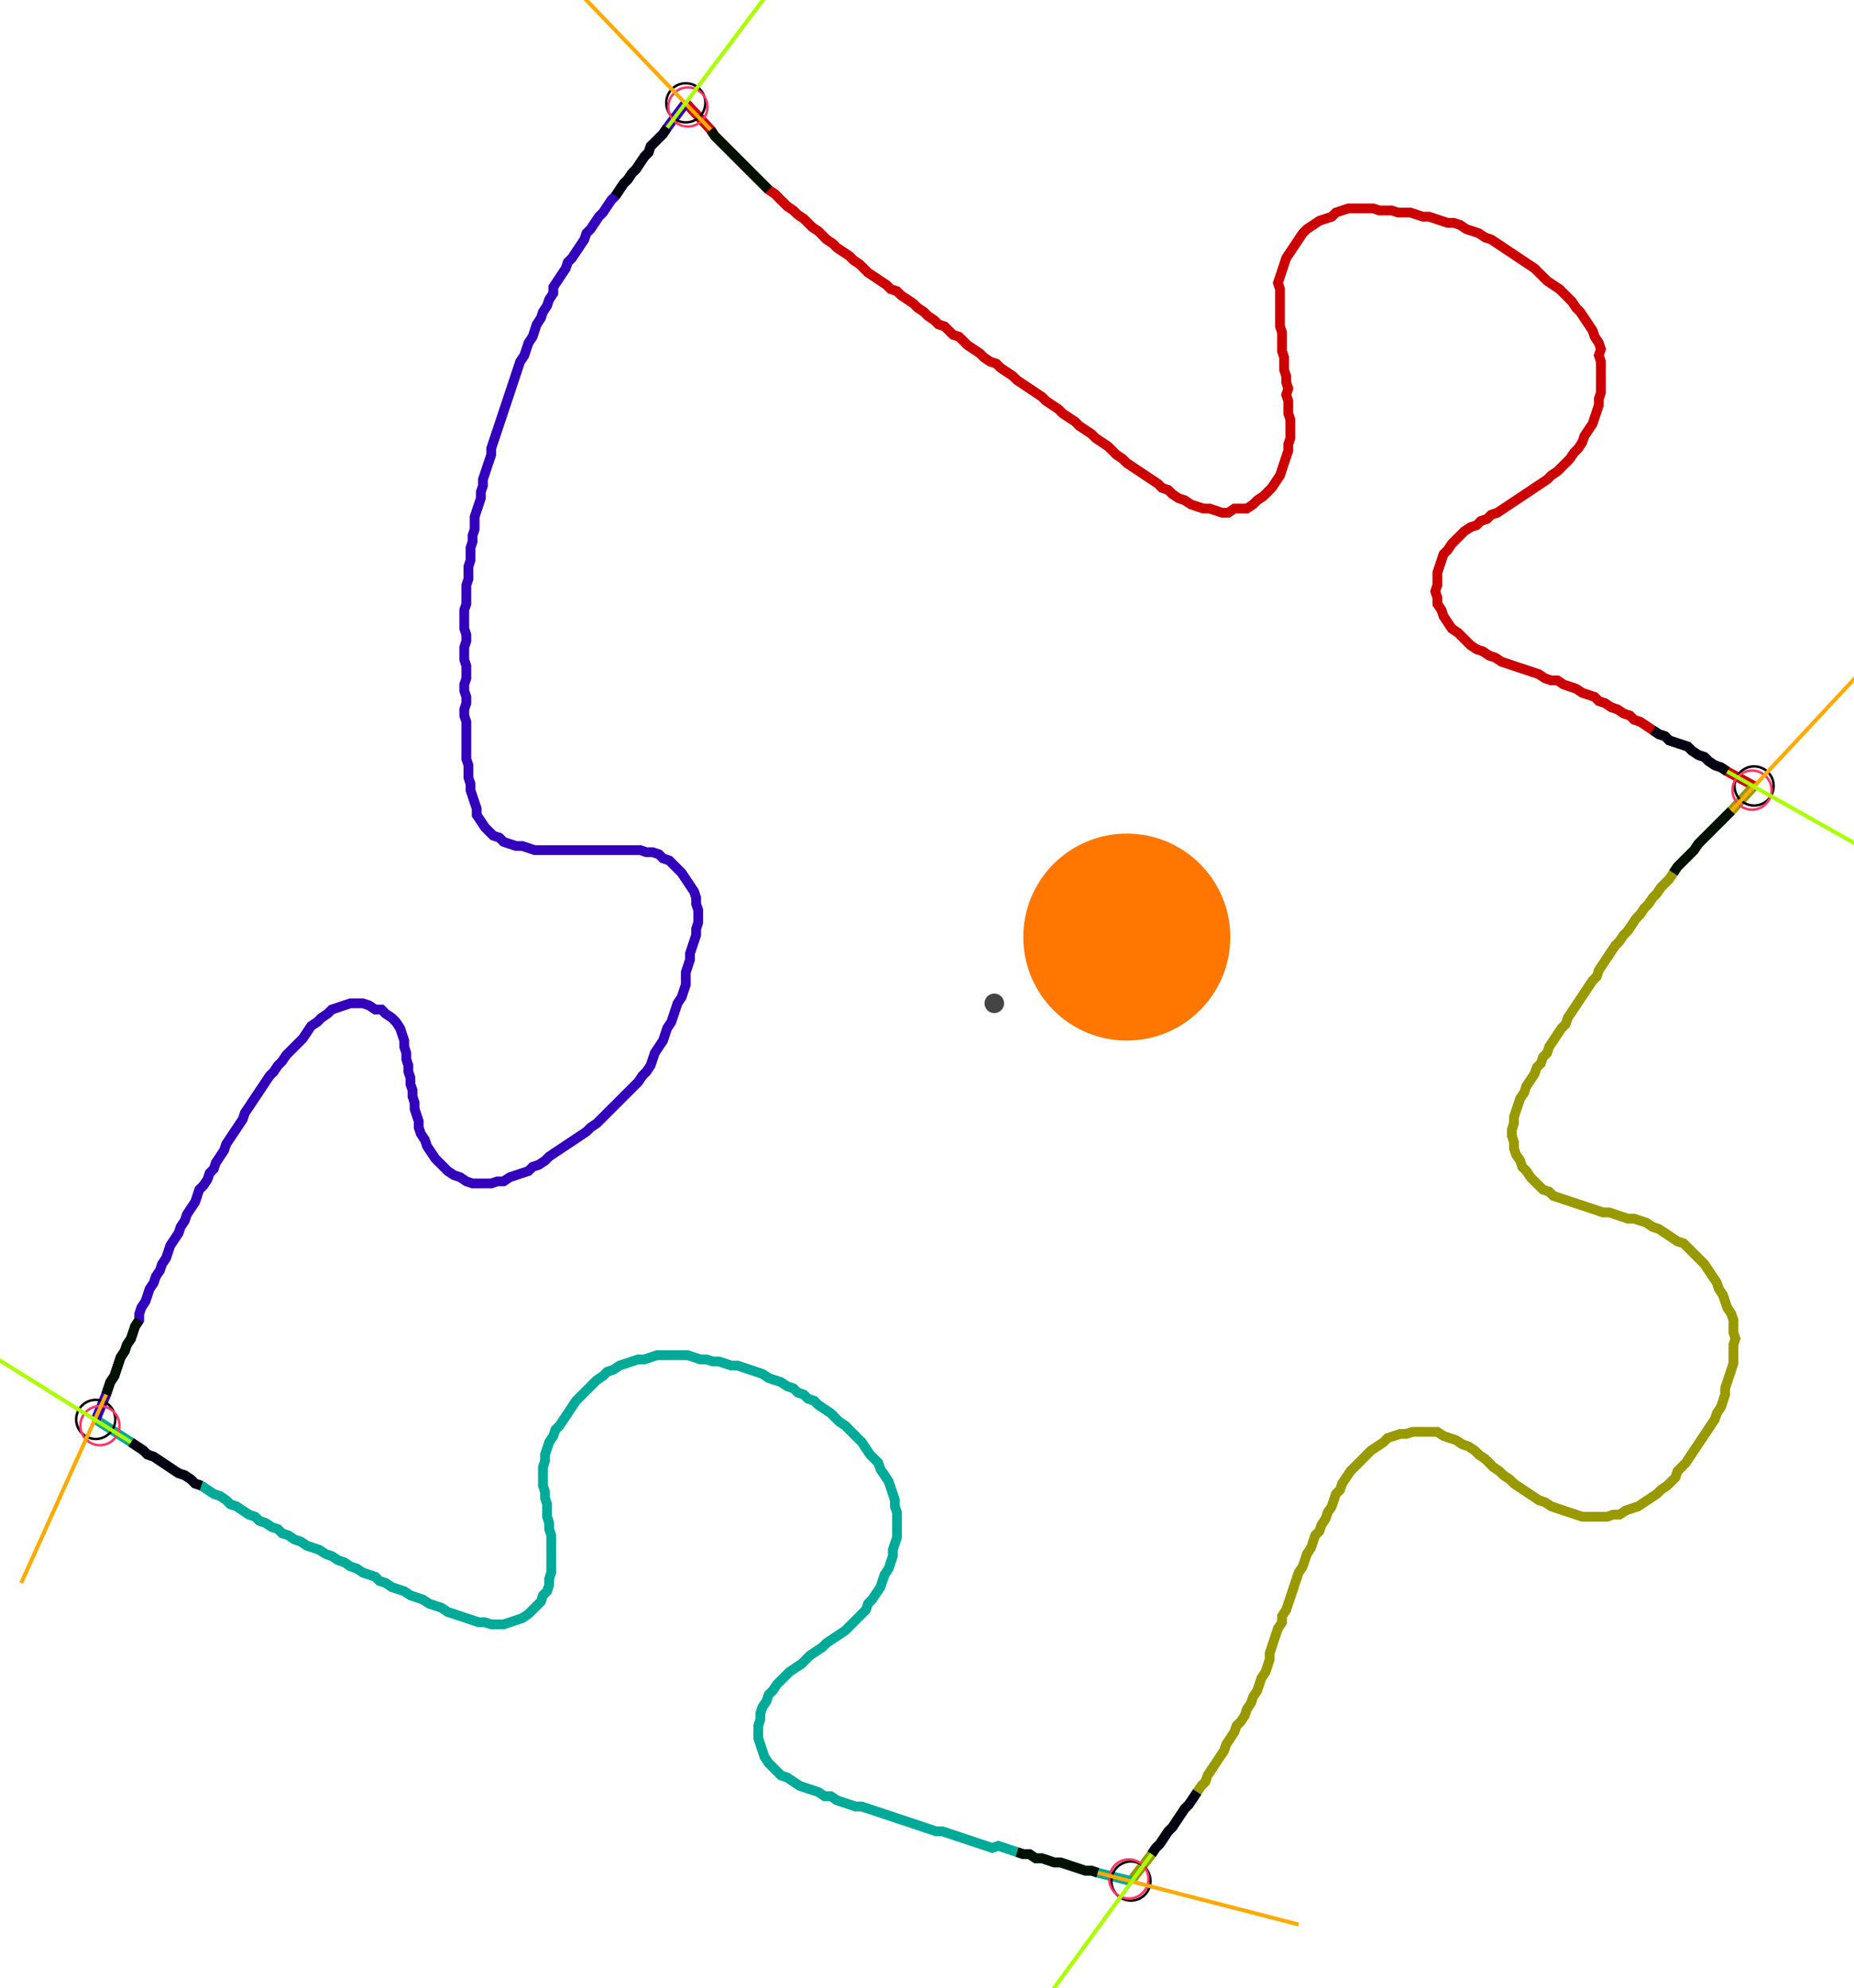 <?xml version="1.0" encoding="UTF-8" standalone="no"?><svg width="508.571" height="545.397" viewBox="-10 -10 189.524 201.799" xmlns="http://www.w3.org/2000/svg" xmlns:xlink="http://www.w3.org/1999/xlink"><polyline points="60.106,-0.212 62.646,2.54 63.069,3.175 63.492,3.598 63.915,4.021 64.339,4.444 64.762,4.868 65.185,5.291 65.608,5.714 66.032,6.138 66.455,6.561 66.878,6.984 67.302,7.407 67.725,7.831 68.148,8.254 68.571,8.677 69.206,9.101 69.63,9.524 70.053,9.947 70.476,10.37 71.111,10.794 71.534,11.217 72.169,11.64 72.593,12.063 73.016,12.487 73.651,12.91 74.074,13.333 74.497,13.757 75.132,14.18 75.556,14.603 76.19,15.026 76.825,15.45 77.249,15.873 77.884,16.296 78.307,16.72 78.73,17.143 79.365,17.566 80.0,17.989 80.635,18.413 81.058,18.836 81.693,19.048 82.116,19.471 82.751,19.894 83.386,20.317 83.81,20.741 84.444,21.164 84.868,21.587 85.503,22.011 85.926,22.434 86.561,22.646 86.984,23.069 87.407,23.492 88.042,23.704 88.466,24.127 88.889,24.55 89.524,24.974 90.159,25.397 90.582,25.82 91.217,26.243 91.852,26.455 92.275,26.878 92.91,27.302 93.545,27.725 93.968,28.148 94.603,28.571 95.238,28.995 95.873,29.418 96.508,29.841 96.931,30.265 97.566,30.688 98.201,31.111 98.624,31.534 99.259,31.958 99.894,32.381 100.317,32.804 100.952,33.228 101.587,33.651 102.011,34.074 102.646,34.497 103.28,34.921 103.704,35.344 104.127,35.767 104.762,36.19 105.185,36.614 105.82,37.037 106.455,37.46 107.09,37.884 107.725,38.307 108.36,38.73 108.783,39.153 109.418,39.365 109.841,39.788 110.476,40.212 111.111,40.423 111.746,40.847 112.381,41.058 113.016,41.27 113.651,41.27 114.286,41.481 114.921,41.693 115.556,41.693 116.19,41.27 116.825,41.27 117.46,41.27 118.095,40.847 118.519,40.423 119.153,40.0 119.577,39.577 120,39.153 120.423,38.519 120.847,37.884 121.058,37.249 121.27,36.614 121.481,35.979 121.693,35.344 121.693,34.709 121.905,34.074 121.905,33.439 121.905,32.804 121.905,32.169 121.693,31.534 121.693,30.899 121.693,30.265 121.481,29.63 121.693,28.995 121.481,28.36 121.481,27.725 121.27,27.09 121.27,26.455 121.27,25.82 121.058,25.185 121.058,24.55 121.058,23.915 121.058,23.28 120.847,22.646 120.847,22.011 120.847,21.376 120.847,20.741 120.847,20.106 120.847,19.471 120.847,18.836 120.635,18.201 120.847,17.566 121.058,16.931 121.27,16.296 121.481,15.661 121.905,15.026 122.328,14.392 122.751,13.757 123.175,13.122 123.598,12.698 124.233,12.275 124.868,11.852 125.503,11.64 126.138,11.429 126.561,11.005 127.196,10.794 127.831,10.582 128.466,10.582 129.101,10.582 129.735,10.582 130.37,10.582 131.005,10.794 131.64,10.794 132.275,10.794 132.91,11.005 133.545,11.005 134.18,11.005 134.815,11.217 135.45,11.429 136.085,11.429 136.72,11.64 137.354,11.852 137.989,12.063 138.624,12.063 139.259,12.275 139.894,12.698 140.529,12.91 141.164,13.122 141.799,13.545 142.434,13.757 143.069,14.18 143.704,14.603 144.339,15.026 144.974,15.45 145.608,15.873 146.243,16.296 146.878,16.72 147.302,17.143 147.725,17.566 148.148,17.989 148.783,18.413 149.418,18.836 149.841,19.259 150.265,19.683 150.688,20.106 151.111,20.741 151.534,21.164 151.958,21.799 152.381,22.434 152.804,23.069 153.016,23.704 153.439,24.339 153.651,24.974 153.439,25.608 153.651,26.243 153.651,26.878 153.651,27.513 153.651,28.148 153.651,28.783 153.651,29.418 153.439,30.053 153.439,30.688 153.228,31.323 153.016,31.958 152.804,32.593 152.381,33.228 151.958,33.862 151.746,34.497 151.323,35.132 150.899,35.556 150.476,36.19 150.053,36.614 149.63,37.037 149.206,37.46 148.571,37.884 148.148,38.307 147.513,38.73 146.878,39.153 146.243,39.577 145.608,40.0 144.974,40.423 144.339,40.847 143.704,41.27 143.069,41.693 142.434,41.905 142.011,42.328 141.376,42.54 140.952,42.963 140.317,43.175 139.683,43.598 139.259,44.021 138.836,44.444 138.413,44.868 137.989,45.503 137.566,45.926 137.354,46.561 137.143,47.196 136.931,47.831 136.931,48.466 136.931,49.101 136.72,49.735 136.931,50.37 136.931,51.005 137.354,51.64 137.566,52.275 137.989,52.91 138.413,53.545 139.048,53.968 139.471,54.392 139.894,54.815 140.317,55.238 140.952,55.661 141.587,55.873 142.222,56.296 142.857,56.508 143.492,56.931 144.127,57.143 144.762,57.354 145.397,57.566 146.032,57.778 146.667,57.989 147.302,58.201 147.937,58.624 148.571,58.836 149.206,58.836 149.841,59.259 150.476,59.471 151.111,59.683 151.746,60.106 152.381,60.317 153.016,60.529 153.439,60.952 154.074,61.164 154.709,61.587 155.344,61.799 155.979,62.222 156.614,62.434 157.037,62.857 157.672,63.069 158.307,63.492 158.942,63.915 159.577,64.339 160.212,64.55 160.635,64.974 161.27,65.185 161.905,65.397 162.54,65.608 162.963,66.032 163.598,66.455 164.233,66.667 164.656,67.09 165.291,67.513 165.926,67.725 166.561,68.148 169.312,69.63" style="fill:none; stroke:#cc0000; stroke-width:1.0"  /><polyline points="169.312,69.63 166.984,72.169 166.561,72.593 166.138,73.016 165.714,73.439 165.291,73.862 164.868,74.286 164.444,74.709 164.021,75.132 163.598,75.556 163.175,76.19 162.751,76.614 162.328,77.037 161.905,77.46 161.481,77.884 161.058,78.519 160.635,79.153 160.212,79.577 159.788,80.0 159.365,80.635 158.942,81.058 158.519,81.693 158.095,82.116 157.672,82.751 157.249,83.175 156.825,83.81 156.402,84.444 155.979,84.868 155.556,85.503 155.132,85.926 154.709,86.561 154.286,87.196 153.862,87.831 153.439,88.466 153.228,89.101 152.804,89.524 152.381,90.159 151.958,90.794 151.534,91.429 151.111,92.063 150.688,92.698 150.265,93.333 150.053,93.968 149.63,94.392 149.206,95.026 148.783,95.661 148.36,96.296 148.148,96.931 147.725,97.354 147.513,97.989 147.09,98.413 146.878,99.048 146.455,99.683 146.032,100.317 145.82,100.952 145.397,101.587 145.185,102.222 144.974,102.857 144.762,103.492 144.762,104.127 144.55,104.762 144.55,105.397 144.762,106.032 144.762,106.667 144.974,107.302 145.397,107.937 145.608,108.571 146.032,108.995 146.455,109.63 146.878,110.053 147.302,110.476 147.725,110.899 148.36,111.111 148.783,111.534 149.418,111.746 150.053,111.958 150.688,112.169 151.323,112.381 151.958,112.593 152.593,112.804 153.228,113.016 153.862,113.228 154.497,113.228 155.132,113.439 155.767,113.651 156.402,113.862 157.037,113.862 157.672,114.074 158.307,114.286 158.942,114.709 159.577,114.921 160.212,115.344 160.847,115.767 161.481,116.19 162.116,116.402 162.54,116.825 162.963,117.249 163.386,117.672 163.81,118.095 164.233,118.519 164.656,119.153 165.079,119.788 165.503,120.423 165.714,121.058 166.138,121.693 166.349,122.328 166.561,122.963 166.984,123.598 167.196,124.233 167.196,124.868 167.196,125.503 167.407,126.138 167.196,126.772 167.196,127.407 167.196,128.042 167.196,128.677 166.984,129.312 166.772,129.947 166.561,130.582 166.349,131.217 166.349,131.852 166.138,132.487 165.926,133.122 165.503,133.757 165.291,134.392 164.868,135.026 164.444,135.661 164.021,136.296 163.598,136.931 163.175,137.566 162.751,138.201 162.328,138.836 161.905,139.259 161.481,139.683 161.27,140.317 160.847,140.741 160.423,141.164 159.788,141.587 159.365,142.011 158.73,142.434 158.095,142.857 157.46,143.28 156.825,143.492 156.19,143.704 155.556,144.127 154.921,144.127 154.286,144.339 153.651,144.339 153.016,144.339 152.381,144.339 151.746,144.339 151.111,144.127 150.476,143.915 149.841,143.704 149.206,143.492 148.571,143.28 147.937,142.857 147.302,142.646 146.667,142.222 146.032,141.799 145.397,141.376 144.762,140.952 144.339,140.529 143.704,140.106 143.28,139.683 142.646,139.259 142.222,138.836 141.799,138.413 141.164,137.989 140.741,137.566 140.106,137.143 139.471,136.931 138.836,136.508 138.201,136.296 137.566,136.085 136.931,135.661 136.296,135.661 135.661,135.661 135.026,135.661 134.392,135.661 133.757,135.873 133.122,135.873 132.487,136.085 131.852,136.296 131.429,136.72 130.794,137.143 130.159,137.566 129.735,137.989 129.312,138.413 128.889,138.836 128.466,139.259 128.042,139.683 127.619,140.317 127.196,140.952 126.984,141.587 126.561,142.011 126.349,142.646 126.138,143.28 125.714,143.915 125.503,144.55 125.079,145.185 124.868,145.82 124.444,146.243 124.233,146.878 124.021,147.513 123.598,148.148 123.386,148.783 123.175,149.418 122.751,150.053 122.54,150.688 122.328,151.323 122.116,151.958 121.905,152.593 121.693,153.228 121.481,153.862 121.058,154.497 121.058,155.132 120.635,155.767 120.423,156.402 120.212,157.037 120,157.672 119.788,158.307 119.788,158.942 119.577,159.577 119.365,160.212 118.942,160.847 118.73,161.481 118.519,162.116 118.095,162.751 117.884,163.386 117.46,164.021 117.249,164.656 116.825,165.291 116.402,165.714 116.19,166.349 115.767,166.984 115.344,167.619 115.132,168.254 114.709,168.889 114.286,169.524 113.862,170.159 113.439,170.794 113.228,171.429 112.804,171.852 112.381,172.487 111.958,173.122 111.534,173.757 111.111,174.18 110.688,174.815 110.265,175.45 109.841,176.085 109.418,176.508 108.995,177.143 108.571,177.778 108.148,178.201 107.725,178.836 105.608,181.587" style="fill:none; stroke:#999900; stroke-width:1.0"  /><polyline points="105.608,181.587 102.222,180.741 101.587,180.529 100.952,180.529 100.317,180.317 99.683,180.106 99.048,179.894 98.413,179.683 97.778,179.683 97.143,179.471 96.508,179.259 95.873,179.259 95.238,178.836 94.603,178.836 93.968,178.624 93.333,178.413 92.698,178.201 92.063,177.989 91.429,178.201 90.794,177.989 90.159,177.778 89.524,177.566 88.889,177.354 88.254,177.143 87.619,176.931 86.984,176.72 86.349,176.508 85.714,176.508 85.079,176.296 84.444,176.085 83.81,175.873 83.175,175.661 82.54,175.45 81.905,175.238 81.27,175.026 80.635,174.815 80.0,174.603 79.365,174.392 78.73,174.18 78.095,173.968 77.46,173.968 76.825,173.757 76.19,173.545 75.556,173.333 74.921,172.91 74.286,172.91 73.651,172.487 73.016,172.275 72.381,172.063 71.746,171.852 71.111,171.429 70.476,171.005 69.841,170.794 69.418,170.37 68.995,169.947 68.571,169.524 68.148,168.889 67.937,168.254 67.725,167.619 67.513,166.984 67.513,166.349 67.513,165.714 67.725,165.079 67.725,164.444 67.937,163.81 68.36,163.175 68.571,162.54 68.995,162.116 69.418,161.481 69.841,161.058 70.265,160.635 70.688,160.212 71.323,159.788 71.958,159.365 72.381,158.942 72.804,158.519 73.439,158.095 74.074,157.672 74.497,157.249 75.132,156.825 75.767,156.402 76.402,155.979 76.825,155.556 77.249,155.132 77.672,154.709 78.095,154.286 78.519,153.862 78.73,153.228 79.153,152.804 79.577,152.169 80.0,151.534 80.212,150.899 80.423,150.265 80.847,149.63 81.058,148.995 81.27,148.36 81.27,147.725 81.481,147.09 81.693,146.455 81.693,145.82 81.693,145.185 81.693,144.55 81.693,143.915 81.481,143.28 81.481,142.646 81.27,142.011 81.058,141.376 80.847,140.741 80.423,140.106 80.0,139.471 79.788,138.836 79.365,138.413 78.942,137.989 78.519,137.354 78.095,136.72 77.672,136.296 77.249,135.873 76.825,135.45 76.402,135.026 75.767,134.603 75.344,134.18 74.921,133.757 74.286,133.333 73.651,132.91 73.228,132.487 72.593,132.275 72.169,131.852 71.534,131.64 71.111,131.217 70.476,131.005 69.841,130.582 69.206,130.37 68.571,130.159 67.937,129.735 67.302,129.524 66.667,129.312 66.032,129.101 65.397,128.889 64.762,128.889 64.127,128.677 63.492,128.466 62.857,128.466 62.222,128.254 61.587,128.254 60.952,128.042 60.317,127.831 59.683,127.831 59.048,127.831 58.413,127.831 57.778,127.831 57.143,127.831 56.508,128.042 55.873,128.254 55.238,128.254 54.603,128.466 53.968,128.677 53.333,128.889 52.698,129.312 52.063,129.524 51.64,129.947 51.005,130.37 50.582,130.794 50.159,131.217 49.735,131.64 49.312,132.063 48.889,132.487 48.466,133.122 48.042,133.757 47.619,134.392 47.196,135.026 46.772,135.45 46.561,136.085 46.138,136.72 45.926,137.354 45.714,137.989 45.714,138.624 45.503,139.259 45.503,139.894 45.503,140.529 45.503,141.164 45.714,141.799 45.714,142.434 45.926,143.069 45.926,143.704 45.926,144.339 46.138,144.974 46.138,145.608 46.349,146.243 46.349,146.878 46.349,147.513 46.349,148.148 46.349,148.783 46.349,149.418 46.349,150.053 46.138,150.688 46.138,151.323 45.926,151.958 45.503,152.381 45.291,153.016 44.868,153.439 44.444,153.862 44.021,154.286 43.386,154.709 42.751,154.921 42.116,155.132 41.481,155.344 40.847,155.344 40.212,155.344 39.577,155.132 38.942,155.132 38.307,154.921 37.672,154.709 37.037,154.497 36.402,154.286 35.767,154.074 35.132,153.651 34.497,153.439 33.862,153.228 33.228,152.804 32.593,152.593 31.958,152.381 31.323,151.958 30.688,151.746 30.053,151.534 29.418,151.111 28.783,150.899 28.36,150.476 27.725,150.265 27.09,150.053 26.455,149.63 25.82,149.418 25.185,148.995 24.55,148.783 23.915,148.36 23.28,148.148 22.646,147.725 22.011,147.513 21.376,147.302 20.741,146.878 20.106,146.667 19.471,146.243 18.836,146.032 18.413,145.608 17.778,145.397 17.143,144.974 16.508,144.762 16.085,144.339 15.45,144.127 14.815,143.704 14.18,143.28 13.545,143.069 13.122,142.646 12.487,142.222 11.852,142.011 11.217,141.587 10.582,141.164 9.947,140.952 9.524,140.529 8.889,140.106 8.254,139.894 7.619,139.471 6.984,139.048 6.349,138.624 5.714,138.201 5.079,137.989 4.656,137.566 4.021,137.143 3.386,136.72 -0.212,134.392" style="fill:none; stroke:#00aa99; stroke-width:1.0"  /><polyline points="-0.212,134.392 0.847,131.852 1.058,131.217 1.27,130.582 1.693,129.947 1.905,129.312 2.116,128.677 2.328,128.042 2.751,127.407 2.963,126.772 3.386,126.138 3.598,125.503 3.81,124.868 4.233,124.233 4.233,123.598 4.444,122.963 4.868,122.328 5.079,121.693 5.291,121.058 5.714,120.423 5.926,119.788 6.349,119.153 6.561,118.519 6.984,117.884 7.196,117.249 7.407,116.614 7.831,115.979 8.254,115.344 8.466,114.709 8.889,114.074 9.101,113.439 9.524,112.804 9.947,112.169 10.159,111.534 10.37,110.899 10.794,110.476 11.217,109.841 11.429,109.206 11.852,108.783 12.063,108.148 12.487,107.513 12.91,106.878 13.122,106.243 13.545,105.608 13.968,104.974 14.392,104.339 14.815,103.704 15.026,103.069 15.45,102.434 15.873,101.799 16.296,101.164 16.72,100.529 17.143,99.894 17.566,99.259 17.989,98.836 18.413,98.201 18.836,97.778 19.259,97.143 19.683,96.72 20.106,96.296 20.529,95.873 20.952,95.45 21.376,94.815 21.799,94.18 22.434,93.757 22.857,93.333 23.492,92.91 23.915,92.487 24.55,92.275 25.185,92.063 25.82,91.852 26.455,91.852 27.09,91.852 27.725,92.063 28.36,92.487 28.995,92.487 29.418,92.91 30.053,93.333 30.476,93.757 30.899,94.392 31.111,95.026 31.323,95.661 31.323,96.296 31.534,96.931 31.534,97.566 31.746,98.201 31.746,98.836 31.958,99.471 31.958,100.106 32.169,100.741 32.169,101.376 32.381,102.011 32.381,102.646 32.593,103.28 32.804,103.915 32.804,104.55 33.016,105.185 33.439,105.82 33.651,106.455 34.074,107.09 34.497,107.725 34.921,108.148 35.344,108.571 35.767,108.995 36.402,109.418 37.037,109.63 37.672,110.053 38.307,110.265 38.942,110.265 39.577,110.265 40.212,110.265 40.847,110.053 41.481,110.053 42.116,109.63 42.751,109.418 43.386,109.206 44.021,108.995 44.444,108.571 45.079,108.36 45.714,107.937 46.138,107.513 46.772,107.09 47.407,106.667 48.042,106.243 48.677,105.82 49.312,105.397 49.947,104.974 50.37,104.55 51.005,104.127 51.429,103.704 51.852,103.28 52.275,102.857 52.698,102.434 53.122,102.011 53.545,101.587 53.968,101.164 54.392,100.741 54.815,100.317 55.238,99.894 55.661,99.259 56.085,98.836 56.508,98.201 56.72,97.566 56.931,96.931 57.354,96.296 57.778,95.661 57.989,95.026 58.201,94.392 58.624,93.757 58.836,93.122 59.048,92.487 59.259,91.852 59.683,91.217 59.894,90.582 60.106,89.947 60.106,89.312 60.106,88.677 60.317,88.042 60.529,87.407 60.529,86.772 60.741,86.138 60.952,85.503 61.164,84.868 61.164,84.233 61.376,83.598 61.376,82.963 61.376,82.328 61.164,81.693 61.164,81.058 60.952,80.423 60.529,79.788 60.106,79.153 59.683,78.519 59.259,78.095 58.836,77.672 58.413,77.249 57.778,77.037 57.354,76.614 56.72,76.402 56.085,76.402 55.45,76.19 54.815,76.19 54.18,76.19 53.545,76.19 52.91,76.19 52.275,76.19 51.64,76.19 51.005,76.19 50.37,76.19 49.735,76.19 49.101,76.19 48.466,76.19 47.831,76.19 47.196,76.19 46.561,76.19 45.926,76.19 45.291,76.19 44.656,76.19 44.021,75.979 43.386,75.767 42.751,75.767 42.116,75.556 41.481,75.344 41.058,74.921 40.423,74.709 40.0,74.286 39.577,73.862 39.153,73.228 38.73,72.593 38.73,71.958 38.519,71.323 38.307,70.688 38.095,70.053 38.095,69.418 37.884,68.783 37.884,68.148 37.884,67.513 37.672,66.878 37.672,66.243 37.672,65.608 37.672,64.974 37.672,64.339 37.672,63.704 37.672,63.069 37.46,62.434 37.46,61.799 37.672,61.164 37.672,60.529 37.46,59.894 37.46,59.259 37.672,58.624 37.672,57.989 37.672,57.354 37.46,56.72 37.46,56.085 37.46,55.45 37.672,54.815 37.672,54.18 37.46,53.545 37.46,52.91 37.46,52.275 37.46,51.64 37.672,51.005 37.672,50.37 37.672,49.735 37.672,49.101 37.884,48.466 37.884,47.831 37.884,47.196 38.095,46.561 38.095,45.926 38.095,45.291 38.307,44.656 38.307,44.021 38.519,43.386 38.519,42.751 38.519,42.116 38.73,41.481 38.942,40.847 39.153,40.212 39.153,39.577 39.365,38.942 39.365,38.307 39.577,37.672 39.788,37.037 40.0,36.402 40.212,35.767 40.212,35.132 40.423,34.497 40.635,33.862 40.847,33.228 41.058,32.593 41.27,31.958 41.481,31.323 41.693,30.688 41.905,30.053 42.116,29.418 42.328,28.783 42.54,28.148 42.751,27.513 42.963,26.878 43.175,26.243 43.598,25.608 43.81,24.974 44.021,24.339 44.444,23.704 44.656,23.069 44.868,22.434 45.291,21.799 45.503,21.164 45.926,20.529 46.138,19.894 46.561,19.259 46.561,18.624 46.984,17.989 47.407,17.354 47.831,16.72 48.042,16.085 48.466,15.661 48.889,15.026 49.312,14.392 49.735,13.757 49.947,13.122 50.37,12.698 50.794,12.063 51.217,11.429 51.64,11.005 52.063,10.37 52.487,9.735 52.91,9.312 53.333,8.677 53.757,8.042 54.18,7.619 54.603,6.984 55.026,6.561 55.45,5.926 55.873,5.291 56.296,4.868 56.508,4.233 56.931,3.81 57.354,3.386 57.778,2.963 58.201,2.328 60.106,-0.212" style="fill:none; stroke:#3300bb; stroke-width:1.0"  /><circle cx="60.106" cy="-0.212" r="2.0" style="fill:none; stroke:#000000aa; stroke-width:0.25" /><circle cx="169.312" cy="69.63" r="2.0" style="fill:none; stroke:#000000aa; stroke-width:0.25" /><circle cx="105.608" cy="181.587" r="2.0" style="fill:none; stroke:#000000aa; stroke-width:0.25" /><circle cx="-0.212" cy="134.392" r="2.0" style="fill:none; stroke:#000000aa; stroke-width:0.25" /><circle cx="60.317" cy="0.212" r="2.0" style="fill:none; stroke:#ff3366aa; stroke-width:0.25" /><circle cx="169.101" cy="70.053" r="2.0" style="fill:none; stroke:#ff3366aa; stroke-width:0.25" /><circle cx="105.397" cy="181.376" r="2.0" style="fill:none; stroke:#ff3366aa; stroke-width:0.25" /><circle cx="0.212" cy="135.026" r="2.0" style="fill:none; stroke:#ff3366aa; stroke-width:0.25" /><polyline points="68.571,8.677 68.148,8.254 67.725,7.831 67.302,7.407 66.878,6.984 66.455,6.561 66.032,6.138 65.608,5.714 65.185,5.291 64.762,4.868 64.339,4.444 63.915,4.021 63.492,3.598 63.069,3.175 62.646,2.54" style="fill:none; stroke:#001100; stroke-width:1.0" /><polyline points="52.91,9.312 53.333,8.677 53.757,8.042 54.18,7.619 54.603,6.984 55.026,6.561 55.45,5.926 55.873,5.291 56.296,4.868 56.508,4.233 56.931,3.81 57.354,3.386 57.778,2.963 58.201,2.328" style="fill:none; stroke:#000011; stroke-width:1.0" /><polyline points="161.058,78.519 161.481,77.884 161.905,77.46 162.328,77.037 162.751,76.614 163.175,76.19 163.598,75.556 164.021,75.132 164.444,74.709 164.868,74.286 165.291,73.862 165.714,73.439 166.138,73.016 166.561,72.593 166.984,72.169" style="fill:none; stroke:#001100; stroke-width:1.0" /><polyline points="158.942,63.915 159.577,64.339 160.212,64.55 160.635,64.974 161.27,65.185 161.905,65.397 162.54,65.608 162.963,66.032 163.598,66.455 164.233,66.667 164.656,67.09 165.291,67.513 165.926,67.725 166.561,68.148" style="fill:none; stroke:#000011; stroke-width:1.0" /><polyline points="93.968,178.624 94.603,178.836 95.238,178.836 95.873,179.259 96.508,179.259 97.143,179.471 97.778,179.683 98.413,179.683 99.048,179.894 99.683,180.106 100.317,180.317 100.952,180.529 101.587,180.529 102.222,180.741" style="fill:none; stroke:#001100; stroke-width:1.0" /><polyline points="112.381,172.487 111.958,173.122 111.534,173.757 111.111,174.18 110.688,174.815 110.265,175.45 109.841,176.085 109.418,176.508 108.995,177.143 108.571,177.778 108.148,178.201 107.725,178.836" style="fill:none; stroke:#000011; stroke-width:1.0" /><polyline points="4.233,124.233 3.81,124.868 3.598,125.503 3.386,126.138 2.963,126.772 2.751,127.407 2.328,128.042 2.116,128.677 1.905,129.312 1.693,129.947 1.27,130.582 1.058,131.217 0.847,131.852" style="fill:none; stroke:#001100; stroke-width:1.0" /><polyline points="10.582,141.164 9.947,140.952 9.524,140.529 8.889,140.106 8.254,139.894 7.619,139.471 6.984,139.048 6.349,138.624 5.714,138.201 5.079,137.989 4.656,137.566 4.021,137.143 3.386,136.72" style="fill:none; stroke:#000011; stroke-width:1.0" /><polyline points="62.646,2.54 48.042,-12.698" style="fill:none; stroke:#ffaa00; stroke-width:0.4" /><polyline points="58.201,2.328 70.899,-14.603" style="fill:none; stroke:#aaff00; stroke-width:0.4" /><polyline points="166.984,72.169 181.376,56.72" style="fill:none; stroke:#ffaa00; stroke-width:0.4" /><polyline points="166.561,68.148 184.974,78.519" style="fill:none; stroke:#aaff00; stroke-width:0.4" /><polyline points="102.222,180.741 122.751,186.032" style="fill:none; stroke:#ffaa00; stroke-width:0.4" /><polyline points="107.725,178.836 95.238,195.979" style="fill:none; stroke:#aaff00; stroke-width:0.4" /><polyline points="0.847,131.852 -7.831,151.111" style="fill:none; stroke:#ffaa00; stroke-width:0.4" /><polyline points="3.386,136.72 -14.603,125.503" style="fill:none; stroke:#aaff00; stroke-width:0.4" /><circle cx="91.64" cy="91.852" r="1.0" style="fill:#444444; stroke-width:0" /><circle cx="105.185" cy="85.079" r="10.582" style="fill:#ff770022; stroke-width:0" /><circle cx="105.185" cy="85.079" r="1.0" style="fill:#ff7700; stroke-width:0" /></svg>